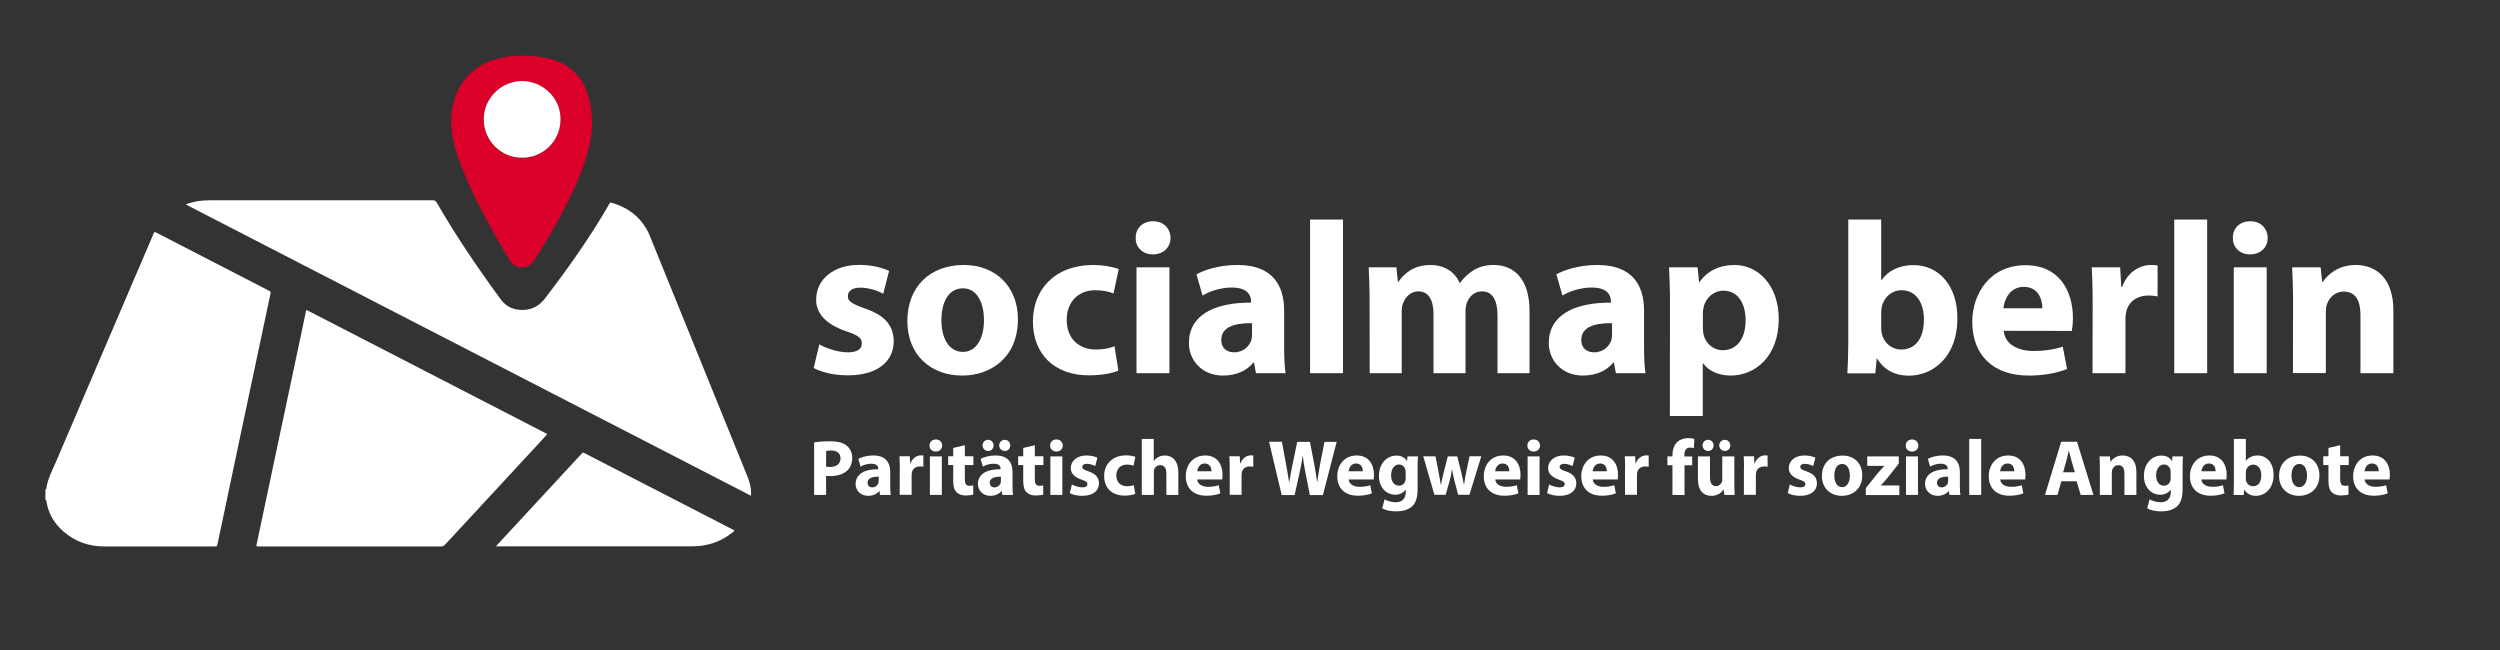 <?xml version="1.0" encoding="utf-8"?>
<!-- Generator: Adobe Illustrator 25.3.1, SVG Export Plug-In . SVG Version: 6.00 Build 0)  -->
<svg version="1.1" id="Ebene_1" xmlns="http://www.w3.org/2000/svg" xmlns:xlink="http://www.w3.org/1999/xlink" x="0px" y="0px"
	 viewBox="0 0 2218 577" style="enable-background:new 0 0 2218 577;" xml:space="preserve">
<rect x="0" y="0" width="2218" height="577" fill="#333333" stroke="none"/>
<style type="text/css">
	.st0{display:none;fill:#005DA8;}
	.st1{fill:#FFFFFF;}
	.st2{display:none;fill:#FFFFFF;}
	.st3{fill:#DB0029;}
</style>
<rect id="Blau" y="0" class="st0" width="2218" height="577"/>
<g id="Schrift_1_">
	<path class="st1" d="M726.9,305.5c5.4,3.3,16.5,7.1,25.2,7.1c8.8,0,12.5-3.1,12.5-7.9s-2.9-7.1-13.8-10.8
		c-19.4-6.5-26.9-17.1-26.7-28.2c0-17.5,15-30.7,38.2-30.7c10.9,0,20.7,2.5,26.5,5.4l-5.2,20.2c-4.2-2.3-12.3-5.4-20.3-5.4
		c-7.1,0-11.1,2.9-11.1,7.7c0,4.4,3.7,6.7,15.2,10.8c17.9,6.1,25.3,15.2,25.5,29c0,17.5-13.8,30.3-40.7,30.3
		c-12.3,0-23.2-2.7-30.3-6.5L726.9,305.5z"/>
	<path class="st1" d="M903.1,283.1c0,34.4-24.4,50.1-49.5,50.1c-27.5,0-48.6-18-48.6-48.4c0-30.3,20-49.7,50.1-49.7
		C883.9,235.1,903.1,254.9,903.1,283.1z M835.2,284c0,16.1,6.7,28.2,19.2,28.2c11.3,0,18.6-11.3,18.6-28.2c0-14-5.4-28.2-18.6-28.2
		C840.3,255.8,835.2,270.2,835.2,284z"/>
	<path class="st1" d="M992.2,328.8c-5.2,2.3-15,4.2-26.1,4.2c-30.3,0-49.7-18.4-49.7-48c0-27.5,18.8-49.9,53.8-49.9
		c7.7,0,16.1,1.3,22.3,3.6l-4.6,21.7c-3.5-1.5-8.6-2.9-16.3-2.9c-15.4,0-25.3,10.9-25.2,26.3c0,17.3,11.5,26.3,25.7,26.3
		c6.9,0,12.3-1.1,16.7-2.9L992.2,328.8z"/>
	<path class="st1" d="M1038.5,211.1c0,8.1-6.1,14.6-15.7,14.6c-9.2,0-15.4-6.5-15.2-14.6c-0.2-8.4,6-14.8,15.4-14.8
		C1032.3,196.3,1038.3,202.6,1038.5,211.1z M1008.3,331.1v-93.9h29.2v93.9H1008.3z"/>
	<path class="st1" d="M1114.3,331.1l-1.7-9.4h-0.6c-6.1,7.5-15.7,11.5-26.9,11.5c-19,0-30.3-13.8-30.3-28.8
		c0-24.4,21.9-36.1,55.1-35.9v-1.3c0-5-2.7-12.1-17.1-12.1c-9.6,0-19.8,3.3-25.9,7.1l-5.4-18.8c6.5-3.6,19.4-8.3,36.5-8.3
		c31.3,0,41.3,18.4,41.3,40.5v32.6c0,9,0.4,17.7,1.3,22.9L1114.3,331.1L1114.3,331.1L1114.3,331.1z M1110.8,286.7
		c-15.4-0.2-27.3,3.5-27.3,14.8c0,7.5,5,11.1,11.5,11.1c7.3,0,13.2-4.8,15.2-10.8c0.4-1.5,0.6-3.3,0.6-5L1110.8,286.7L1110.8,286.7
		L1110.8,286.7z"/>
	<path class="st1" d="M1162.3,194.8h29.2v136.3h-29.2V194.8z"/>
	<path class="st1" d="M1215.1,267.1c0-11.7-0.4-21.7-0.8-29.9h24.6l1.3,12.7h0.6c4-5.9,12.3-14.8,28.4-14.8
		c12.1,0,21.7,6.1,25.7,15.9h0.4c3.5-4.8,7.7-8.6,12.1-11.3c5.2-3.1,10.9-4.6,17.9-4.6c18.1,0,31.7,12.7,31.7,40.7v55.3h-28.4V280
		c0-13.6-4.4-21.5-13.8-21.5c-6.7,0-11.5,4.6-13.4,10.2c-0.8,2.1-1.2,5.2-1.2,7.5v54.9h-28.4v-52.6c0-11.9-4.2-20-13.4-20
		c-7.5,0-11.9,5.8-13.6,10.6c-1,2.3-1.2,5-1.2,7.3v54.7h-28.4L1215.1,267.1L1215.1,267.1z"/>
	<path class="st1" d="M1433.6,331.1l-1.7-9.4h-0.6c-6.1,7.5-15.7,11.5-26.9,11.5c-19,0-30.3-13.8-30.3-28.8
		c0-24.4,21.9-36.1,55.1-35.9v-1.3c0-5-2.7-12.1-17.1-12.1c-9.6,0-19.8,3.3-25.9,7.1l-5.4-18.8c6.5-3.6,19.4-8.3,36.5-8.3
		c31.3,0,41.3,18.4,41.3,40.5v32.6c0,9,0.4,17.7,1.3,22.9L1433.6,331.1L1433.6,331.1z M1430.2,286.7c-15.4-0.2-27.3,3.5-27.3,14.8
		c0,7.5,5,11.1,11.5,11.1c7.3,0,13.2-4.8,15.2-10.8c0.4-1.5,0.6-3.3,0.6-5L1430.2,286.7L1430.2,286.7L1430.2,286.7z"/>
	<path class="st1" d="M1481.6,268.7c0-12.3-0.4-22.9-0.8-31.5h25.3l1.3,13.1h0.4c6.9-10,17.7-15.2,31.3-15.2c20.5,0,39,17.9,39,47.8
		c0,34.2-21.7,50.3-42.6,50.3c-11.3,0-20.2-4.6-24.4-10.8h-0.4v46.7h-29.2L1481.6,268.7L1481.6,268.7z M1510.8,290.8
		c0,2.3,0.2,4.4,0.6,6.1c1.9,7.9,8.6,13.8,17.1,13.8c12.7,0,20.2-10.6,20.2-26.5c0-15-6.7-26.3-19.8-26.3c-8.3,0-15.6,6.1-17.5,14.8
		c-0.4,1.5-0.6,3.5-0.6,5.2L1510.8,290.8L1510.8,290.8z"/>
	<path class="st2" d="M1587.8,315.5c0-10.4,7.1-17.9,17.3-17.9s17.1,7.3,17.1,17.9c0,10.2-6.9,17.7-17.3,17.7
		C1594.9,333.2,1587.8,325.7,1587.8,315.5z"/>
	<path class="st1" d="M1639,331.1c0.4-6.1,0.8-17.5,0.8-28V194.8h29.2v53.6h0.4c5.6-8.1,15.4-13.2,28.4-13.2
		c22.5,0,39,18.6,38.8,47.4c0,33.8-21.5,50.7-43,50.7c-10.9,0-21.5-4-28.2-15.2h-0.4l-1.2,13.1H1639V331.1z M1669,291.1
		c0,1.9,0.2,3.6,0.6,5.2c1.9,7.9,8.6,13.8,17.1,13.8c12.5,0,20.2-9.6,20.2-26.5c0-14.6-6.5-26.1-20.2-26.1c-7.9,0-15.2,6-17.1,14.4
		c-0.4,1.7-0.6,3.5-0.6,5.4V291.1z"/>
	<path class="st1" d="M1777.7,293.5c1,12.1,12.9,17.9,26.5,17.9c10,0,18.1-1.3,25.9-3.8l3.8,19.8c-9.6,3.8-21.3,5.8-34,5.8
		c-31.9,0-50.1-18.4-50.1-47.8c0-23.8,14.8-50.1,47.4-50.1c30.3,0,41.9,23.6,41.9,46.8c0,5-0.6,9.4-1,11.5L1777.7,293.5
		L1777.7,293.5z M1812,273.5c0-7.1-3.1-19-16.5-19c-12.3,0-17.3,11.1-18.1,19H1812z"/>
	<path class="st1" d="M1856.6,268.1c0-13.8-0.4-22.9-0.8-30.9h25.2l1,17.3h0.8c4.8-13.6,16.3-19.4,25.3-19.4c2.7,0,4,0,6.1,0.4V263
		c-2.1-0.4-4.6-0.8-7.9-0.8c-10.8,0-18.1,5.8-20,14.8c-0.4,1.9-0.6,4.2-0.6,6.5v47.6h-29.2L1856.6,268.1L1856.6,268.1z"/>
	<path class="st1" d="M1929,194.8h29.2v136.3H1929V194.8z"/>
	<path class="st1" d="M2011.9,211.1c0,8.1-6.1,14.6-15.7,14.6c-9.2,0-15.4-6.5-15.2-14.6c-0.2-8.4,5.9-14.8,15.4-14.8
		C2005.8,196.3,2011.7,202.6,2011.9,211.1z M1981.8,331.1v-93.9h29.2v93.9H1981.8z"/>
	<path class="st1" d="M2034.4,267.1c0-11.7-0.4-21.7-0.8-29.9h25.3l1.3,12.9h0.6c3.8-5.9,13.4-15,29-15c19.2,0,33.6,12.7,33.6,40.3
		v55.7h-29.2v-52c0-12.1-4.2-20.4-14.8-20.4c-8.1,0-12.9,5.6-14.8,10.9c-0.8,1.7-1.1,4.6-1.1,7.3V331h-29.2L2034.4,267.1
		L2034.4,267.1z"/>
	<path class="st1" d="M722.3,392.5c3.3-0.6,7.9-1,14.4-1c6.6,0,11.3,1.3,14.4,3.8c3,2.4,5,6.3,5,10.9s-1.5,8.5-4.3,11.2
		c-3.6,3.4-9,5-15.3,5c-1.4,0-2.7-0.1-3.6-0.2v16.9h-10.6L722.3,392.5L722.3,392.5z M732.9,414c0.9,0.2,2,0.3,3.6,0.3
		c5.7,0,9.2-2.9,9.2-7.7c0-4.3-3-6.9-8.3-6.9c-2.2,0-3.6,0.2-4.4,0.4L732.9,414L732.9,414z"/>
	<path class="st1" d="M780.8,439.1l-0.6-3.4H780c-2.2,2.7-5.7,4.2-9.8,4.2c-6.9,0-11.1-5-11.1-10.5c0-8.9,8-13.2,20.1-13.1v-0.5
		c0-1.8-1-4.4-6.2-4.4c-3.5,0-7.2,1.2-9.5,2.6l-2-6.9c2.4-1.3,7.1-3,13.3-3c11.4,0,15,6.7,15,14.8v11.9c0,3.3,0.1,6.4,0.5,8.3H780.8
		z M779.6,422.9c-5.6-0.1-9.9,1.3-9.9,5.4c0,2.7,1.8,4.1,4.2,4.1c2.7,0,4.8-1.8,5.5-3.9c0.1-0.6,0.2-1.2,0.2-1.8V422.9L779.6,422.9z
		"/>
	<path class="st1" d="M798.3,416.1c0-5-0.1-8.3-0.3-11.3h9.2l0.3,6.3h0.3c1.8-5,6-7.1,9.2-7.1c1,0,1.5,0,2.2,0.1v10
		c-0.8-0.1-1.7-0.3-2.9-0.3c-3.9,0-6.6,2.1-7.3,5.4c-0.1,0.7-0.2,1.5-0.2,2.4V439h-10.6L798.3,416.1L798.3,416.1z"/>
	<path class="st1" d="M835.9,395.3c0,2.9-2.2,5.3-5.7,5.3c-3.4,0-5.6-2.4-5.5-5.3c-0.1-3.1,2.2-5.4,5.6-5.4
		C833.7,389.9,835.9,392.2,835.9,395.3z M825,439.1v-34.2h10.6v34.2H825z"/>
	<path class="st1" d="M856,395v9.8h7.6v7.8H856V425c0,4.1,1,6,4.2,6c1.3,0,2.4-0.1,3.2-0.3l0.1,8c-1.4,0.6-3.9,0.9-6.9,0.9
		c-3.4,0-6.3-1.2-8-2.9c-2-2-2.9-5.3-2.9-10.1v-14h-4.5v-7.8h4.5v-7.4L856,395z"/>
	<path class="st1" d="M889.3,439.1l-0.6-3.4h-0.2c-2.2,2.7-5.7,4.2-9.8,4.2c-6.9,0-11.1-5-11.1-10.5c0-8.9,8-13.2,20.1-13.1v-0.5
		c0-1.8-1-4.4-6.2-4.4c-3.5,0-7.2,1.2-9.5,2.6l-2-6.9c2.4-1.3,7.1-3,13.3-3c11.4,0,15,6.7,15,14.8v11.9c0,3.3,0.1,6.4,0.5,8.3H889.3
		z M871.7,395.2c0-2.9,2.2-5,5-5c2.7,0,4.8,2.1,4.8,5c0,2.7-2,4.9-4.8,4.9S871.7,397.8,871.7,395.2z M888,422.9
		c-5.6-0.1-9.9,1.3-9.9,5.4c0,2.7,1.8,4.1,4.2,4.1c2.7,0,4.8-1.8,5.5-3.9c0.1-0.6,0.2-1.2,0.2-1.8V422.9L888,422.9z M886.5,395.2
		c0-2.9,2.2-5,5-5c2.7,0,4.8,2.1,4.8,5c0,2.7-2,4.9-4.8,4.9C888.6,400.1,886.5,397.8,886.5,395.2z"/>
	<path class="st1" d="M918.1,395v9.8h7.6v7.8h-7.6V425c0,4.1,1,6,4.2,6c1.3,0,2.4-0.1,3.2-0.3l0.1,8c-1.4,0.6-3.9,0.9-6.9,0.9
		c-3.4,0-6.3-1.2-8-2.9c-2-2-2.9-5.3-2.9-10.1v-14h-4.5v-7.8h4.5v-7.4L918.1,395z"/>
	<path class="st1" d="M942.9,395.3c0,2.9-2.2,5.3-5.7,5.3c-3.4,0-5.6-2.4-5.5-5.3c-0.1-3.1,2.2-5.4,5.6-5.4S942.8,392.2,942.9,395.3
		z M931.9,439.1v-34.2h10.6v34.2H931.9z"/>
	<path class="st1" d="M951,429.8c2,1.2,6,2.6,9.2,2.6s4.5-1.1,4.5-2.9s-1-2.6-5-3.9c-7.1-2.4-9.8-6.2-9.7-10.3
		c0-6.4,5.5-11.2,13.9-11.2c4,0,7.6,0.9,9.7,2l-1.9,7.4c-1.5-0.8-4.5-2-7.4-2c-2.6,0-4.1,1-4.1,2.8c0,1.6,1.3,2.5,5.5,3.9
		c6.5,2.2,9.2,5.5,9.3,10.6c0,6.4-5,11.1-14.8,11.1c-4.5,0-8.5-1-11.1-2.4L951,429.8z"/>
	<path class="st1" d="M1007.2,438.2c-1.9,0.8-5.5,1.5-9.5,1.5c-11.1,0-18.1-6.7-18.1-17.5c0-10,6.9-18.2,19.6-18.2
		c2.8,0,5.9,0.5,8.1,1.3l-1.7,7.9c-1.3-0.6-3.2-1-6-1c-5.6,0-9.2,4-9.2,9.6c0,6.3,4.2,9.6,9.4,9.6c2.5,0,4.5-0.4,6.1-1L1007.2,438.2
		z"/>
	<path class="st1" d="M1013,389.4h10.6v19.5h0.1c1.1-1.5,2.5-2.6,4.2-3.5c1.5-0.8,3.6-1.3,5.5-1.3c6.8,0,12,4.7,12,15v20h-10.6
		v-18.8c0-4.5-1.5-7.6-5.5-7.6c-2.8,0-4.6,1.8-5.3,3.7c-0.3,0.7-0.3,1.6-0.3,2.4v20.3H1013V389.4z"/>
	<path class="st1" d="M1062.2,425.4c0.3,4.4,4.7,6.5,9.7,6.5c3.6,0,6.6-0.5,9.4-1.4l1.4,7.2c-3.5,1.4-7.8,2.1-12.4,2.1
		c-11.6,0-18.3-6.7-18.3-17.4c0-8.7,5.4-18.3,17.3-18.3c11.1,0,15.3,8.6,15.3,17.1c0,1.8-0.2,3.4-0.3,4.2L1062.2,425.4L1062.2,425.4
		z M1074.8,418.1c0-2.6-1.1-6.9-6-6.9c-4.5,0-6.3,4.1-6.6,6.9H1074.8z"/>
	<path class="st1" d="M1091,416.1c0-5-0.1-8.3-0.3-11.3h9.2l0.3,6.3h0.3c1.8-5,5.9-7.1,9.2-7.1c1,0,1.5,0,2.2,0.1v10
		c-0.8-0.1-1.7-0.3-2.9-0.3c-3.9,0-6.6,2.1-7.3,5.4c-0.1,0.7-0.2,1.5-0.2,2.4V439H1091V416.1z"/>
	<path class="st1" d="M1137.1,439.1l-11.2-47.2h11.4l3.6,19.5c1.1,5.6,2,11.7,2.8,16.5h0.1c0.8-5.1,1.9-10.8,3.1-16.6l4-19.3h11.3
		l3.8,19.9c1.1,5.5,1.8,10.6,2.5,15.8h0.1c0.7-5.2,1.8-10.8,2.7-16.4l3.8-19.3h10.8l-12.2,47.2h-11.6l-4-20.3
		c-0.9-4.8-1.7-9.2-2.2-14.6h-0.1c-0.8,5.3-1.6,9.8-2.7,14.6l-4.5,20.3h-11.5L1137.1,439.1L1137.1,439.1z"/>
	<path class="st1" d="M1196.6,425.4c0.3,4.4,4.7,6.5,9.7,6.5c3.6,0,6.6-0.5,9.4-1.4l1.4,7.2c-3.5,1.4-7.8,2.1-12.4,2.1
		c-11.6,0-18.3-6.7-18.3-17.4c0-8.7,5.4-18.3,17.3-18.3c11.1,0,15.3,8.6,15.3,17.1c0,1.8-0.2,3.4-0.3,4.2L1196.6,425.4L1196.6,425.4
		z M1209.1,418.1c0-2.6-1.1-6.9-6-6.9c-4.5,0-6.3,4.1-6.6,6.9H1209.1z"/>
	<path class="st1" d="M1258,404.9c-0.1,2.2-0.3,5-0.3,10.1v19.1c0,6.6-1.3,12-5.2,15.4c-3.8,3.2-8.9,4.2-13.9,4.2
		c-4.5,0-9.2-0.9-12.3-2.7l2.1-8c2.2,1.3,5.9,2.6,9.9,2.6c5,0,8.9-2.7,8.9-9v-2.2h-0.1c-2,2.9-5.3,4.5-9.2,4.5
		c-8.5,0-14.5-6.9-14.5-16.7c0-11,7.1-18,15.5-18c4.7,0,7.6,2,9.4,4.8h0.1l0.3-4.1L1258,404.9L1258,404.9z M1247.1,418.8
		c0-0.7-0.1-1.4-0.2-2c-0.8-2.8-2.8-4.7-5.7-4.7c-3.8,0-7,3.5-7,9.7c0,5.1,2.5,9.1,7,9.1c2.7,0,4.9-1.8,5.6-4.3
		c0.3-0.8,0.3-1.9,0.3-2.8L1247.1,418.8L1247.1,418.8z"/>
	<path class="st1" d="M1273.6,404.9l2.7,14c0.7,3.6,1.4,7.4,2,11.3h0.1c0.7-3.9,1.7-7.8,2.5-11.2l3.6-14.1h8.4l3.4,13.6
		c0.9,3.9,1.8,7.7,2.5,11.6h0.1c0.5-3.9,1.2-7.8,2-11.7l2.9-13.6h10.4l-10.5,34.2h-10l-3.2-12c-0.8-3.4-1.5-6.4-2.2-10.6h-0.1
		c-0.6,4.3-1.3,7.4-2.2,10.6l-3.4,12h-10l-9.9-34.2L1273.6,404.9L1273.6,404.9z"/>
	<path class="st1" d="M1326.6,425.4c0.3,4.4,4.7,6.5,9.7,6.5c3.6,0,6.6-0.5,9.4-1.4l1.4,7.2c-3.5,1.4-7.8,2.1-12.4,2.1
		c-11.6,0-18.3-6.7-18.3-17.4c0-8.7,5.4-18.3,17.3-18.3c11.1,0,15.3,8.6,15.3,17.1c0,1.8-0.2,3.4-0.3,4.2L1326.6,425.4L1326.6,425.4
		z M1339.1,418.1c0-2.6-1.1-6.9-6-6.9c-4.5,0-6.3,4.1-6.6,6.9H1339.1z"/>
	<path class="st1" d="M1366.3,395.3c0,2.9-2.2,5.3-5.7,5.3c-3.4,0-5.6-2.4-5.5-5.3c-0.1-3.1,2.2-5.4,5.6-5.4
		C1364.1,389.9,1366.2,392.2,1366.3,395.3z M1355.3,439.1v-34.2h10.6v34.2H1355.3z"/>
	<path class="st1" d="M1374.4,429.8c2,1.2,6,2.6,9.2,2.6s4.6-1.1,4.6-2.9s-1.1-2.6-5-3.9c-7.1-2.4-9.8-6.2-9.7-10.3
		c0-6.4,5.5-11.2,13.9-11.2c4,0,7.6,0.9,9.7,2l-1.9,7.4c-1.5-0.8-4.5-2-7.4-2c-2.6,0-4.1,1-4.1,2.8c0,1.6,1.3,2.5,5.5,3.9
		c6.5,2.2,9.2,5.5,9.3,10.6c0,6.4-5,11.1-14.8,11.1c-4.5,0-8.5-1-11.1-2.4L1374.4,429.8z"/>
	<path class="st1" d="M1413.1,425.4c0.3,4.4,4.7,6.5,9.7,6.5c3.6,0,6.6-0.5,9.4-1.4l1.4,7.2c-3.5,1.4-7.8,2.1-12.4,2.1
		c-11.6,0-18.3-6.7-18.3-17.4c0-8.7,5.4-18.3,17.3-18.3c11.1,0,15.3,8.6,15.3,17.1c0,1.8-0.2,3.4-0.3,4.2L1413.1,425.4L1413.1,425.4
		z M1425.6,418.1c0-2.6-1.1-6.9-6-6.9c-4.5,0-6.3,4.1-6.6,6.9H1425.6z"/>
	<path class="st1" d="M1441.8,416.1c0-5-0.1-8.3-0.3-11.3h9.2l0.3,6.3h0.3c1.8-5,5.9-7.1,9.2-7.1c1,0,1.5,0,2.2,0.1v10
		c-0.8-0.1-1.7-0.3-2.9-0.3c-3.9,0-6.6,2.1-7.3,5.4c-0.1,0.7-0.2,1.5-0.2,2.4V439h-10.6v-22.9H1441.8z"/>
	<path class="st1" d="M1483.8,439.1v-26.4h-4.5v-7.8h4.5v-1.3c0-4.1,1.3-8.7,4.3-11.5c2.7-2.5,6.4-3.4,9.4-3.4
		c2.4,0,4.2,0.3,5.7,0.7l-0.4,8.2c-0.9-0.3-2-0.5-3.4-0.5c-3.5,0-5,2.7-5,6.1v1.8h6.9v7.8h-6.8v26.4L1483.8,439.1L1483.8,439.1z"/>
	<path class="st1" d="M1538.7,428.1c0,4.5,0.1,8.1,0.3,11h-9.2l-0.5-4.8h-0.2c-1.3,2.1-4.6,5.6-10.7,5.6c-6.9,0-12-4.3-12-14.9
		v-20.1h10.7v18.4c0,5,1.6,8,5.3,8c2.9,0,4.6-2,5.3-3.7c0.3-0.6,0.3-1.5,0.3-2.3v-20.4h10.7L1538.7,428.1L1538.7,428.1z
		 M1510.5,395.2c0-2.9,2.2-5,5-5c2.7,0,4.8,2.1,4.8,5c0,2.7-2,4.9-4.8,4.9S1510.5,397.8,1510.5,395.2z M1525.3,395.2
		c0-2.9,2.2-5,5-5c2.7,0,4.8,2.1,4.8,5c0,2.7-2,4.9-4.8,4.9C1527.4,400.1,1525.3,397.8,1525.3,395.2z"/>
	<path class="st1" d="M1547.3,416.1c0-5-0.1-8.3-0.3-11.3h9.2l0.3,6.3h0.3c1.8-5,5.9-7.1,9.2-7.1c1,0,1.5,0,2.2,0.1v10
		c-0.8-0.1-1.7-0.3-2.9-0.3c-3.9,0-6.6,2.1-7.3,5.4c-0.1,0.7-0.2,1.5-0.2,2.4V439h-10.6v-22.9H1547.3z"/>
	<path class="st1" d="M1587.9,429.8c2,1.2,6,2.6,9.2,2.6s4.6-1.1,4.6-2.9s-1.1-2.6-5-3.9c-7.1-2.4-9.8-6.2-9.7-10.3
		c0-6.4,5.5-11.2,13.9-11.2c4,0,7.6,0.9,9.7,2l-1.9,7.4c-1.5-0.8-4.5-2-7.4-2c-2.6,0-4.1,1-4.1,2.8c0,1.6,1.3,2.5,5.5,3.9
		c6.5,2.2,9.2,5.5,9.3,10.6c0,6.4-5,11.1-14.8,11.1c-4.5,0-8.5-1-11.1-2.4L1587.9,429.8z"/>
	<path class="st1" d="M1652.2,421.6c0,12.5-8.9,18.3-18.1,18.3c-10,0-17.7-6.6-17.7-17.6c0-11.1,7.3-18.1,18.3-18.1
		C1645.2,404.1,1652.2,411.3,1652.2,421.6z M1627.4,421.9c0,5.9,2.4,10.3,7,10.3c4.1,0,6.8-4.1,6.8-10.3c0-5.1-2-10.3-6.8-10.3
		C1629.3,411.6,1627.4,416.9,1627.4,421.9z"/>
	<path class="st1" d="M1655.4,433l10.8-13.5c2-2.3,3.5-4,5.5-6.1v-0.1h-15.1v-8.4h28v6.4l-10.3,13c-1.9,2.2-3.6,4.4-5.6,6.3v0.1
		h16.4v8.5h-29.8L1655.4,433L1655.4,433z"/>
	<path class="st1" d="M1702,395.3c0,2.9-2.2,5.3-5.7,5.3c-3.4,0-5.6-2.4-5.5-5.3c-0.1-3.1,2.2-5.4,5.6-5.4
		C1699.7,389.9,1701.9,392.2,1702,395.3z M1691,439.1v-34.2h10.6v34.2H1691z"/>
	<path class="st1" d="M1729.6,439.1l-0.6-3.4h-0.2c-2.2,2.7-5.7,4.2-9.8,4.2c-6.9,0-11.1-5-11.1-10.5c0-8.9,8-13.2,20.1-13.1v-0.5
		c0-1.8-1-4.4-6.2-4.4c-3.5,0-7.2,1.2-9.4,2.6l-2-6.9c2.4-1.3,7.1-3,13.3-3c11.4,0,15.1,6.7,15.1,14.8v11.9c0,3.3,0.1,6.4,0.5,8.3
		H1729.6z M1728.4,422.9c-5.6-0.1-9.9,1.3-9.9,5.4c0,2.7,1.8,4.1,4.2,4.1c2.7,0,4.8-1.8,5.5-3.9c0.1-0.6,0.2-1.2,0.2-1.8
		L1728.4,422.9L1728.4,422.9z"/>
	<path class="st1" d="M1747.1,389.4h10.6v49.7h-10.6V389.4z"/>
	<path class="st1" d="M1774.6,425.4c0.3,4.4,4.7,6.5,9.7,6.5c3.6,0,6.6-0.5,9.4-1.4l1.4,7.2c-3.5,1.4-7.8,2.1-12.4,2.1
		c-11.6,0-18.3-6.7-18.3-17.4c0-8.7,5.4-18.3,17.3-18.3c11.1,0,15.3,8.6,15.3,17.1c0,1.8-0.2,3.4-0.3,4.2L1774.6,425.4L1774.6,425.4
		z M1787.1,418.1c0-2.6-1.1-6.9-6-6.9c-4.5,0-6.3,4.1-6.6,6.9H1787.1z"/>
	<path class="st1" d="M1828.8,427l-3.4,12.1h-11.1l14.4-47.2h14l14.6,47.2H1846l-3.6-12.1H1828.8z M1840.8,419l-2.9-10
		c-0.8-2.8-1.7-6.3-2.4-9.1h-0.1c-0.7,2.8-1.4,6.4-2.2,9.1l-2.8,10H1840.8z"/>
	<path class="st1" d="M1863,415.8c0-4.3-0.1-7.9-0.3-10.9h9.2l0.5,4.7h0.2c1.4-2.2,4.9-5.5,10.6-5.5c7,0,12.2,4.6,12.2,14.7v20.3
		h-10.6v-19c0-4.4-1.5-7.4-5.4-7.4c-2.9,0-4.7,2-5.4,4c-0.3,0.6-0.4,1.7-0.4,2.7v19.7H1863V415.8L1863,415.8z"/>
	<path class="st1" d="M1936.7,404.9c-0.1,2.2-0.3,5-0.3,10.1v19.1c0,6.6-1.3,12-5.2,15.4c-3.8,3.2-8.9,4.2-13.9,4.2
		c-4.5,0-9.2-0.9-12.3-2.7l2.1-8c2.2,1.3,5.9,2.6,9.9,2.6c5,0,8.9-2.7,8.9-9v-2.2h-0.1c-2,2.9-5.3,4.5-9.2,4.5
		c-8.5,0-14.5-6.9-14.5-16.7c0-11,7.1-18,15.5-18c4.7,0,7.6,2,9.4,4.8h0.1l0.3-4.1L1936.7,404.9L1936.7,404.9z M1925.8,418.8
		c0-0.7-0.1-1.4-0.2-2c-0.8-2.8-2.8-4.7-5.7-4.7c-3.8,0-7,3.5-7,9.7c0,5.1,2.5,9.1,7,9.1c2.7,0,4.9-1.8,5.6-4.3
		c0.3-0.8,0.3-1.9,0.3-2.8L1925.8,418.8L1925.8,418.8z"/>
	<path class="st1" d="M1953.1,425.4c0.3,4.4,4.7,6.5,9.7,6.5c3.6,0,6.6-0.5,9.4-1.4l1.4,7.2c-3.5,1.4-7.8,2.1-12.4,2.1
		c-11.6,0-18.3-6.7-18.3-17.4c0-8.7,5.4-18.3,17.3-18.3c11.1,0,15.3,8.6,15.3,17.1c0,1.8-0.2,3.4-0.3,4.2L1953.1,425.4L1953.1,425.4
		z M1965.7,418.1c0-2.6-1.1-6.9-6-6.9c-4.5,0-6.3,4.1-6.6,6.9H1965.7z"/>
	<path class="st1" d="M1981.6,439.1c0.1-2.2,0.3-6.4,0.3-10.2v-39.5h10.6v19.5h0.1c2-2.9,5.6-4.8,10.4-4.8c8.2,0,14.2,6.8,14.1,17.3
		c0,12.3-7.8,18.5-15.7,18.5c-4,0-7.8-1.5-10.3-5.5h-0.1l-0.4,4.8L1981.6,439.1L1981.6,439.1z M1992.5,424.5c0,0.7,0.1,1.3,0.2,1.9
		c0.7,2.9,3.2,5,6.2,5c4.6,0,7.3-3.5,7.3-9.7c0-5.3-2.4-9.5-7.3-9.5c-2.9,0-5.5,2.2-6.2,5.2c-0.1,0.6-0.2,1.3-0.2,2V424.5z"/>
	<path class="st1" d="M2057.8,421.6c0,12.5-8.9,18.3-18.1,18.3c-10,0-17.7-6.6-17.7-17.6c0-11.1,7.3-18.1,18.3-18.1
		C2050.8,404.1,2057.8,411.3,2057.8,421.6z M2033,421.9c0,5.9,2.4,10.3,7,10.3c4.1,0,6.8-4.1,6.8-10.3c0-5.1-2-10.3-6.8-10.3
		C2034.9,411.6,2033,416.9,2033,421.9z"/>
	<path class="st1" d="M2076.2,395v9.8h7.6v7.8h-7.6V425c0,4.1,1,6,4.2,6c1.3,0,2.4-0.1,3.1-0.3l0.1,8c-1.4,0.6-3.9,0.9-6.9,0.9
		c-3.4,0-6.3-1.2-8-2.9c-2-2-2.9-5.3-2.9-10.1v-14h-4.6v-7.8h4.6v-7.4L2076.2,395z"/>
	<path class="st1" d="M2097.9,425.4c0.4,4.4,4.7,6.5,9.7,6.5c3.6,0,6.6-0.5,9.4-1.4l1.4,7.2c-3.5,1.4-7.8,2.1-12.4,2.1
		c-11.6,0-18.3-6.7-18.3-17.4c0-8.7,5.4-18.3,17.3-18.3c11.1,0,15.3,8.6,15.3,17.1c0,1.8-0.2,3.4-0.4,4.2L2097.9,425.4L2097.9,425.4
		z M2110.4,418.1c0-2.6-1.1-6.9-6-6.9c-4.5,0-6.3,4.1-6.6,6.9H2110.4z"/>
</g>
<g id="Karte_1_">
	<path class="st1" d="M40.3,434c0.3,0.2,0.7,0.1,0.7-0.2c1.3-9.4,5.9-17.5,9.5-26c28.3-66.4,56.8-132.8,85.2-199.2
		c0.4-0.9,0.7-1.9,1.4-2.8c0.7-0.1,1.2,0.4,1.8,0.7c33.2,17.1,66.3,34.2,99.5,51.3c1.9,1,1.9,1,1.5,3.1
		c-8.4,39.6-16.8,79.2-25.2,118.8c-7.2,34.3-14.5,68.6-21.7,102.9c-0.5,2.2-0.4,2.2-2.8,2.2c-32.6,0-65.1,0.1-97.7,0
		c-13.4,0-25.5-4.1-35.8-12.9c-8.4-7.2-13.8-16.1-15.5-27.1c-0.1-0.5,0.2-1.4-0.9-1.2C40.3,440.4,40.3,437.1,40.3,434z"/>
	<path class="st1" d="M666.2,439.8C499,353.6,332.1,267.6,164.8,181.4c3.3-1.4,6.4-2.1,9.5-2.7c3.9-0.7,7.8-1,11.7-1
		c65.9,0,131.8,0,197.8,0c1.8,0,2.8,0.5,3.7,2.1c17.2,29.8,36.5,58.2,56.9,86c5.2,7,12.5,9.7,21,9.1c7.4-0.5,13.3-3.9,17.9-9.9
		c20.6-26.8,40.2-54.4,57.1-83.8c1-1.7,1-1.7,3-1.1c13.1,3.9,23.5,11.4,30.4,23.4c0.9,1.5,1.6,3.1,2.3,4.7
		c29.1,71.6,58.1,143.1,87.1,214.7c2,4.9,3.2,9.9,3.2,15.1C666.3,438.5,666.3,439,666.2,439.8z"/>
	<path class="st1" d="M272,275c71.1,36.6,142.2,73.3,213.6,110.1c-3,3.3-5.8,6.3-8.6,9.4c-27.4,29.6-54.9,59.3-82.3,88.9
		c-1,1-1.9,1.4-3.3,1.4c-53.9,0-107.8,0-161.8,0c-0.2,0-0.5,0-0.7,0c-1.4-0.1-1.5-0.1-1.3-1.5c0.6-3.1,1.3-6.2,2-9.4
		c5.6-26.3,11.1-52.7,16.7-79c6.6-31.4,13.3-62.8,20-94.2c1.6-7.8,3.3-15.6,4.9-23.4C271.4,276.5,271.4,275.8,272,275z"/>
	<path class="st1" d="M440.3,484.8c0.2-1.1,0.9-1.5,1.4-2c24.5-26.5,49.1-53.1,73.7-79.6c0.3-0.3,0.6-0.6,0.8-0.9
		c0.6-0.9,1.3-0.9,2.2-0.4c3.1,1.7,6.2,3.2,9.4,4.9c40.6,20.9,81.3,41.9,121.9,62.8c0.6,0.3,1.3,0.5,1.8,1.1c-0.3,0.8-1,1.2-1.7,1.7
		c-8.6,7-18.5,10.9-29.5,12c-2.9,0.3-5.8,0.3-8.6,0.3c-56.1,0-112.2,0-168.2,0C442.4,484.8,441.4,484.8,440.3,484.8z"/>
	<path class="st3" d="M525.2,109.3c0.2,10.6-2.1,20.4-5.1,30.2c-5,16.1-12,31.3-19.7,46.2c-8,15.5-16.9,30.5-26.3,45.1
		c-2.6,4.1-6.2,6.5-11.3,6.5c-3.7,0-6.8-1.6-9.2-4.4c-0.5-0.6-1-1.3-1.4-1.9c-13.5-22.5-26.3-45.3-37-69.3
		c-4.9-11.1-9.3-22.4-12.4-34.2c-3.7-14.1-3.5-28,1.2-41.8c6-16.7,17.8-27.3,34.5-32.7c8.9-2.9,18.1-3.8,27.4-3.6
		c7.2,0.2,14.4,0.8,21.4,2.6c9.6,2.5,18.2,6.9,24.8,14.5c5.4,6.2,8.7,13.6,10.6,21.5C524.5,95.1,525.2,102.3,525.2,109.3z
		 M463.2,139.9c17.7,0.3,34.1-14.1,34.1-33.8c0-20-16.5-34-33.9-34.1c-18.1-0.1-34.1,14.6-34.2,33.8
		C429,124.8,444.7,140.2,463.2,139.9z"/>
	<path class="st1" d="M463.2,139.9c-18.5,0.2-34.2-15.1-34-34.2c0.1-19.2,16.1-33.9,34.2-33.8c17.4,0.1,34,14.1,33.9,34.1
		C497.2,125.8,480.9,140.2,463.2,139.9z"/>
</g>
</svg>
